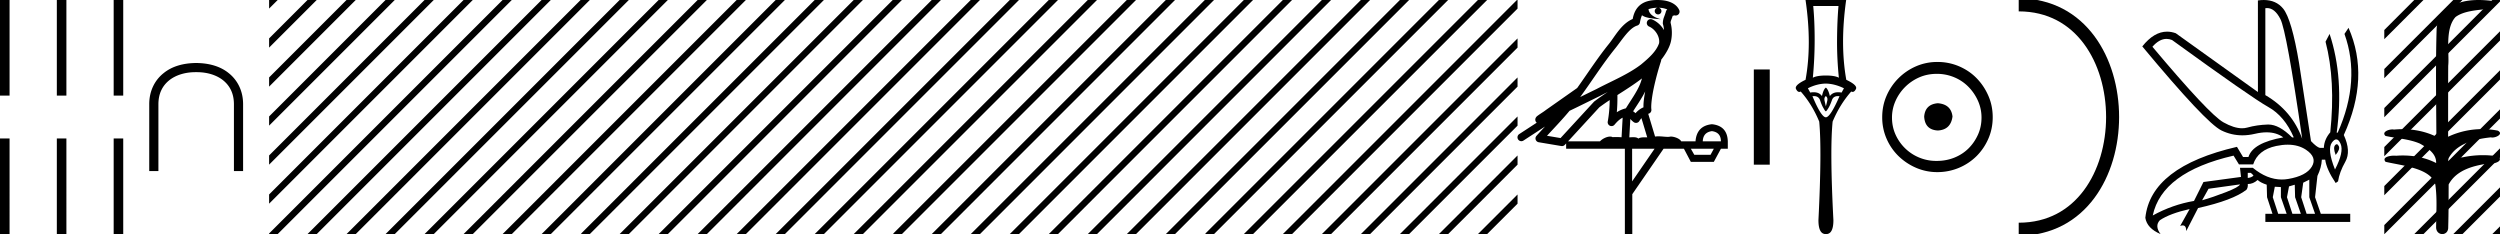 <svg xmlns="http://www.w3.org/2000/svg" width="192.239" height="18"><path d="M190.592 0c.336 0 .67.026.995.066.447.113.217.626-.18.626a.476.476 0 0 1-.082-.008c-.839.097-1.872.15-2.506.626-.84.916-.463 2.821-.56 3.725-.008.05-.01 3.653-.01 5.48a6.145 6.145 0 0 1 2.634-.586c.402 0 .801.04 1.188.117.44.231-.077.528-.423.528a.454.454 0 0 1-.114-.013c-1.227.133-2.62.461-3.243 1.602-.062.206-.023.277.07.277.207 0 .68-.342.947-.342.014 0 .027 0 .04.003a7.535 7.535 0 0 1 1.58-.169c.39 0 .776.031 1.148.095.421.278-.095.534-.437.534a.532.532 0 0 1-.105-.01c-1.252.151-2.637.49-3.243 1.633-.007 1.27 0 2.11-.034 3.278.015.36-.22.538-.456.538-.235 0-.473-.176-.474-.526.008-1.15.09-2.161-.06-3.277-.305-1.253-2.478-1.445-3.828-1.754-.294-.347.285-.475.659-.475.056 0 .107.003.15.008.173-.013.347-.02.521-.02.883 0 1.772.175 2.558.58.032-.755-.712-1.19-1.244-1.493-.84-.361-1.766-.397-2.644-.59-.313-.273.18-.501.522-.501a.58.58 0 0 1 .125.012c.215-.02.431-.031.647-.031.903 0 1.805.183 2.615.582-.017-2.851-.063-5.61.019-8.308.065-.834.546-1.6 1.354-1.849.58-.264 1.227-.358 1.871-.358z"/><path d="M185.646 0l-2.305 2.306v.707l2.836-2.836.177-.177zm3 0l-5.305 5.306v.707l5.836-5.836.177-.177zm3 0l-8.305 8.306v.707l8.836-8.836.062-.063V0zm.593 2.407l-8.898 8.899v.707l8.898-8.899v-.707zm0 3l-8.898 8.899v.707l8.898-8.899v-.707zm0 3l-8.898 8.899V18h.013l8.885-8.886v-.707zm0 3l-6.416 6.416-.177.177h.708l5.885-5.886v-.707zm0 3l-3.416 3.416-.177.177h.708l2.885-2.886v-.707zm0 3l-.416.416-.177.177h.593v-.593zM194.274.372l-2.035 2.035v.707l2.035-2.035V.372zm0 3l-2.035 2.035v.707l2.035-2.035v-.707zm0 3l-2.035 2.035v.707l2.035-2.035v-.707zm0 3l-2.035 2.035v.707l2.035-2.035v-.707zm0 3l-2.035 2.035v.707l2.035-2.035v-.707zm0 3l-2.035 2.035V18h.115l1.92-1.92v-.708zM166.597 2.99q-.557 0-1.086.606 4.368 5.2 5.46 5.81.815.457 1.434.457.21 0 .4-.053.74-.208 1.585-.234h.043q.828 0 1.816.988h.13q-.702-1.638-1.963-2.34-1.26-.702-7.397-5.148-.213-.085-.422-.085zm7.731-2.369q-.065 0-.133.01v6.683q2.054 1.196 2.834 3.354-1.196-8.268-1.677-9.204-.433-.843-1.024-.843zm5.356 10.468q.08 0 .153.138.13.247-.234.689-.208-.546-.052-.741.07-.086.133-.086zm-.036-.372q-.153 0-.33.237-.39.52.233 2.08.702-1.352.43-1.976-.15-.34-.333-.34zm-6.805 2.577v.39q.286-.026.442-.182-.052-.078-.208-.208zm-.598.884l-2.418.338-.494.884q.832-.234 1.833-.624t1.08-.598zm5.33-.364l-.468.234-.156 1.118.416 1.274h.65l-.442-1.274v-1.352zm-1.118.39l-.442.13-.156.832.416 1.274h.65l-.442-1.274-.026-.962zm-1.534.156l-.156.806.416 1.274h.65l-.442-1.274v-.78l-.468-.026zm.994-3.234q-.415 0-.89.1-1.404.3-1.768 1.418h-1.092l-.416-.676q-5.512 1.274-6.214 4.602 1.508-.832 3.172-1.118l.728-1.456 2.886-.39-.078-.702h.988q1.092.9 2.228.9.244 0 .49-.042 1.39-.234 1.82-.95.428-.714-.456-1.3-.585-.386-1.398-.386zM174.072 0q.947 0 1.488.658.663.806 1.235 4.238l.91 5.954q.442.468.676.52h.312q.026-.65.494-1.196.416-3.978-.364-6.968l.312-.598q1.118 3.38.546 7.592h.078q1.794-4.03.52-7.592l.312-.468q1.664 3.796-.364 8.242.572 1.248.117 2.054-.455.806-.559 1.508l-.182.13q-.702-1.04-.806-1.794h-.26q-.026.598-.338 1.248l-.182 1.638.442 1.274h2.262v.624h-6.526v-.624h.546l-.416-1.274-.026-.962q-.468-.156-.702-.364-.338.312-.754.312.026.26-.104.442-1.04.806-3.718 1.404l-.91 1.768q0-.434-.27-.434-.085 0-.198.044l.728-1.3q-1.508.338-2.288.858-.416.442.052 1.066-1.04-.442-1.17-1.248.416-3.926 7.046-5.46l.468.78h.416q.338-1.092 2.678-1.508-.522-.388-1.284-.388-.415 0-.9.115-.492.116-.96.116-.845 0-1.614-.376-1.196-.585-6.084-6.461.9-1.136 1.905-1.136.329 0 .669.122l6.318 4.524V.034q.235-.034.449-.034z"/><path d="M155.23.375c9.626 0 9.626 17.25 0 17.25" fill="none" stroke="#000"/><path d="M149.01 7.938c.68.054 1.057.394 1.129 1.022-.09.68-.466 1.04-1.13 1.075-.663-.036-1.013-.394-1.048-1.075.053-.628.403-.968 1.048-1.022zm-.081-2.259c-.484 0-.933.09-1.345.27a3.545 3.545 0 0 0-1.828 1.815 3.11 3.11 0 0 0-.27 1.276c0 .466.09.901.27 1.304a3.422 3.422 0 0 0 3.173 2.03c.484 0 .936-.085 1.358-.255.42-.17.784-.408 1.089-.712.304-.305.546-.66.726-1.063.179-.403.268-.838.268-1.304 0-.448-.09-.874-.268-1.277a3.67 3.67 0 0 0-.726-1.075 3.302 3.302 0 0 0-1.09-.74 3.431 3.431 0 0 0-1.357-.269zm.053-.914a4.17 4.17 0 0 1 1.668.336c.52.224.968.529 1.344.914.376.386.677.834.9 1.345.225.51.337 1.062.337 1.653 0 .592-.112 1.143-.336 1.654a4.31 4.31 0 0 1-.901 1.331 4.267 4.267 0 0 1-3.012 1.237 4.071 4.071 0 0 1-1.653-.336 4.48 4.48 0 0 1-1.345-.9 4.195 4.195 0 0 1-.914-1.332 4.071 4.071 0 0 1-.336-1.654c0-.591.112-1.142.336-1.653a4.358 4.358 0 0 1 2.259-2.259 4.071 4.071 0 0 1 1.653-.336zM139.429.46q.11 1.162.11 2.603 0 1.442-.14 2.914.32-.17 1.001-.17.69 0 1.001.17-.15-1.472-.14-2.914.01-1.441.11-2.602zm.971 5.967q-.68.01-1.381.36l.18.33q.141-.024.265-.024.426 0 .636.295.12-.53.3-.65.18.12.31.65.21-.295.636-.295.124 0 .265.025l.18-.33q-.72-.35-1.39-.36zm0 .961q-.15.12-.1.35.05.23.1.441.06-.21.11-.44t-.11-.35zm-.912.002q-.056 0-.119.008.68 1.622 1.031 1.622.34 0 1.051-1.622-.064-.008-.122-.008-.365 0-.468.329-.13.37-.27.6-.15.24-.19.24-.051 0-.181-.24-.14-.23-.26-.6-.113-.329-.472-.329zM141.962 0q-.48 3.404.01 6.137.89.42.74.71-.11.22-.251.22-.052 0-.109-.03-.87.982-1.431 2.313-.22 2.193.06 7.579 0 1.071-.56 1.071h-.031q-.56 0-.56-1.071.27-5.386.06-7.579-.551-1.331-1.422-2.312-.056.03-.109.03-.142 0-.251-.22-.15-.29.73-.711.5-2.733 0-6.137zm-5.876 5.34v7.32h-1.225V5.34zM127.454.597a2.12 2.12 0 0 0-.692.109c.031.223.169.569.953.773-.73-.053-1.206-.113-1.452-.307-.09.2-.138.427-.159.556a.297.297 0 0 1-.206.237c-.625.191-1.174 1.112-1.7 1.763-.95 1.173-1.771 2.48-2.688 3.733.423-.207.845-.415 1.27-.622 1.182-.622 2.394-1.11 3.407-1.877.588-.49 1.172-.996 1.39-1.641.076-.497-.296-1.074-.767-1.279a.297.297 0 1 1 .238-.545c.377.164.7.458.904.817a1.986 1.986 0 0 0-.075-.448.297.297 0 0 1-.013-.104c.01-.184.042-.313.082-.422.041-.109.085-.206.158-.459a.297.297 0 0 1 .105-.153 1.546 1.546 0 0 0-.528-.125c-.042-.003-.083-.003-.125-.004a.258.258 0 1 1-.102-.002zm-1.194 5.432c-.605.466-1.253.873-1.888 1.28.005.438-.006.879-.046 1.321.206-.135.433-.236.697-.3.39-.636.82-1.22 1.082-1.842a4.64 4.64 0 0 0 .155-.46zm.25 1c-.274.549-.622 1.04-.93 1.529.06.04.113.08.155.121l.028.027c.168-.194.374-.351.613-.454-.01-.348.047-.768.133-1.222zm-2.881.047a25.922 25.922 0 0 0-.588.297c-.78.38-1.56.772-2.35 1.148-.556.67-1.156 1.293-1.734 1.92l1.043.175 2.563-2.786a.297.297 0 0 1 .04-.036 18.5 18.5 0 0 1 1.026-.718zm2.591 2.009c-.057.066-.112.14-.161.222a.298.298 0 0 1-.43.087c-.124-.09-.2-.177-.265-.244l-.077 1.413c.1-.006.201-.013.296-.013.167 0 .313.022.398.108.1-.078.28-.1.504-.1.057 0 .118.002.18.005l-.445-1.478zm5.419.999c-.452.062-.686.323-.704.783h1.395c0-.46-.23-.721-.691-.783zm-7.86-2.39c-.274.182-.542.367-.799.56l-2.402 2.613h2.456c.17-.19.518-.365.776-.365.073 0 .14.014.192.046a3.01 3.01 0 0 1 .256-.01c.14 0 .285.007.433.016l.083-1.506c-.224.115-.407.282-.625.542a.297.297 0 0 1-.52-.246c.1-.544.142-1.093.15-1.65zm6.24 3.745l.265.465h1.249l.252-.465zm-4.516 0v2.51l1.726-2.51zM127.447 0a3.878 3.878 0 0 1 .272.01c.694.044 1.215.325 1.408.768a.298.298 0 0 1-.341.408l-.024-.006-.03.007-.109.029c-.054.168-.096.269-.12.332a.541.541 0 0 0-.042.2 3.1 3.1 0 0 1 .037 1.389c-.095.466-.384.977-.761 1.46a.295.295 0 0 1-.014.108 21.24 21.24 0 0 0-.548 2.027c-.152.708-.233 1.387-.192 1.684a.297.297 0 0 1-.223.33l-.019.005.527 1.75c.086-.013.173-.018.26-.018.256 0 .509.041.712.041a.865.865 0 0 0 .183-.016.314.314 0 0 1 .068-.007c.212 0 .657.13.787.366h1.1c.061-.797.482-1.235 1.261-1.315.788.08 1.196.518 1.222 1.315v.572h-.531l-.545 1.01h-1.766l-.532-1.01h-1.567l-2.404 3.493V18h-.571v-6.561h-4.516v-.41l-.1.109a.297.297 0 0 1-.268.092l-1.74-.292a.298.298 0 0 1-.173-.492c.217-.242.437-.48.656-.716l-1.656 1.078a.296.296 0 0 1-.412-.087.297.297 0 0 1 .087-.411l1.345-.876a.292.292 0 0 1-.076-.09.315.315 0 0 1-.02-.237c.016-.05.034-.074.048-.093.055-.076.084-.088.123-.119.04-.03.084-.06.131-.094.096-.065.206-.137.301-.2a4.156 4.156 0 0 0 .216-.156l2.379-1.672.008-.005c.805-1.13 1.568-2.316 2.457-3.414.433-.535.938-1.524 1.812-1.894.048-.262.157-.68.484-.997.352-.344.863-.463 1.416-.463zM92.693 0v.66l.484-.483.177-.177zm2.953 0l-2.953 2.954v.707L96.177.177 96.354 0zm3 0l-5.953 5.954v.707L99.177.177 99.354 0zm3 0l-8.953 8.954v.706l9.484-9.483.177-.177zm-8.953 9.66zM104.646 0L92.693 11.954v.707L105.177.177l.177-.177zm3 0L92.693 14.954v.707L108.177.177l.177-.177zm3 0L92.823 17.823l-.13.13V18h.66L111.178.177l.177-.177zm3 0L95.823 17.823l-.177.177h.708L114.177.177l.177-.177zm1.047 1.954l-15.87 15.87-.177.176h.708l15.339-15.34v-.706zm0 3l-12.87 12.87-.177.176h.708l12.339-12.34v-.706zm0 3l-9.87 9.87-.177.176h.708l9.339-9.34v-.706zm0 3l-6.87 6.87-.177.176h.708l6.339-6.34v-.706zm0 3l-3.87 3.87-.177.176h.708l3.339-3.34v-.706zm0 3l-.87.87-.177.176h.708l.339-.34v-.706zM116.646 0l-1.953 1.954v.707l2-2V0zm.047 2.954l-2 2v.707l2-2v-.707zm0 3l-2 2v.707l2-2v-.707zm0 3l-2 2v.707l2-2v-.707zm0 3l-2 2v.707l2-2v-.707zm0 3l-2 2v.707l2-2v-.707zM68.693 0v.66l.484-.483.177-.177zm2.953 0l-2.953 2.954v.707L72.177.177 72.354 0zm3 0l-5.953 5.954v.707L75.177.177 75.354 0zm3 0l-8.953 8.954v.706L78.177.178 78.354 0zm-8.953 9.66zM80.646 0L68.693 11.954v.707L81.177.177 81.354 0zm3 0L68.693 14.954v.707L84.177.177 84.354 0zm3 0L68.823 17.823l-.13.13V18h.66L87.178.177 87.354 0zm3 0L71.823 17.823l-.177.177h.708L90.177.177 90.354 0zm1.047 1.954l-15.87 15.87-.177.176h.708L90.693 2.66v-.706zm0 3l-12.87 12.87-.177.176h.708L90.693 5.66v-.706zm0 3l-9.87 9.87-.177.176h.708l9.339-9.34v-.706zm0 3l-6.87 6.87-.177.176h.708l6.339-6.34v-.706zm0 3l-3.87 3.87-.177.176h.708l3.339-3.34v-.706zm0 3l-.87.87-.177.176h.708l.339-.34v-.706zM92.646 0l-1.953 1.954v.707l2-2V0zm.047 2.954l-2 2v.707l2-2v-.707zm0 3l-2 2v.707l2-2v-.707zm0 3l-2 2v.707l2-2v-.707zm0 3l-2 2v.707l2-2v-.707zm0 3l-2 2v.707l2-2v-.707zM44.693 0v.66l.484-.483.177-.177zm2.953 0l-2.953 2.954v.707L48.177.177 48.354 0zm3 0l-5.953 5.954v.707L51.177.177 51.354 0zm3 0l-8.953 8.954v.706L54.177.178 54.354 0zm-8.953 9.66zM56.646 0L44.693 11.954v.707L57.177.177 57.354 0zm3 0L44.693 14.954v.707L60.177.177 60.354 0zm3 0L44.823 17.823l-.13.13V18h.66L63.178.177 63.354 0zm3 0L47.823 17.823l-.177.177h.708L66.177.177 66.354 0zm1.047 1.954l-15.87 15.87-.177.176h.708L66.693 2.66v-.706zm0 3l-12.87 12.87-.177.176h.708L66.693 5.66v-.706zm0 3l-9.87 9.87-.177.176h.708l9.339-9.34v-.706zm0 3l-6.87 6.87-.177.176h.708l6.339-6.34v-.706zm0 3l-3.87 3.87-.177.176h.708l3.339-3.34v-.706zm0 3l-.87.87-.177.176h.708l.339-.34v-.706zM68.646 0l-1.953 1.954v.707l2-2V0zm.047 2.954l-2 2v.707l2-2v-.707zm0 3l-2 2v.707l2-2v-.707zm0 3l-2 2v.707l2-2v-.707zm0 3l-2 2v.707l2-2v-.707zm0 3l-2 2v.707l2-2v-.707zM20.693 0v.66l.484-.483.177-.177zm2.953 0l-2.953 2.954v.707L24.177.177 24.354 0zm3 0l-5.953 5.954v.707L27.177.177 27.354 0zm3 0l-8.953 8.954v.706L30.177.178 30.354 0zm-8.953 9.66zM32.646 0L20.693 11.954v.707L33.177.177 33.354 0zm3 0L20.693 14.954v.707L36.177.177 36.354 0zm3 0L20.823 17.823l-.13.13V18h.66L39.178.177 39.354 0zm3 0L23.823 17.823l-.177.177h.708L42.177.177 42.354 0zm1.047 1.954l-15.87 15.87-.177.176h.708L42.693 2.66v-.706zm0 3l-12.87 12.87-.177.176h.708L42.693 5.66v-.706zm0 3l-9.87 9.87-.177.176h.708l9.339-9.34v-.706zm0 3l-6.87 6.87-.177.176h.708l6.339-6.34v-.706zm0 3l-3.87 3.87-.177.176h.708l3.339-3.34v-.706zm0 3l-.87.87-.177.176h.708l.339-.34v-.706zM44.646 0l-1.953 1.954v.707l2-2V0zm.047 2.954l-2 2v.707l2-2v-.707zm0 3l-2 2v.707l2-2v-.707zm0 3l-2 2v.707l2-2v-.707zm0 3l-2 2v.707l2-2v-.707zm0 3l-2 2v.707l2-2v-.707zM15.115 4.845c.947.012 1.816.243 2.472.778.68.54 1.112 1.378 1.106 2.405v5.127h-.705V8.022c0-.838-.316-1.434-.838-1.853-.504-.4-1.215-.62-2.017-.62h-.097c-.796 0-1.513.22-2.017.62-.522.42-.838 1.015-.838 1.853v5.133h-.705V8.028c-.006-1.027.425-1.865 1.106-2.405.656-.535 1.524-.766 2.472-.778zM9.476 0v7.35h-.735V0zm-4.37 0v7.35H4.37V0zM.736 0v7.35H0V0zm8.74 10.65V18h-.735v-7.35zm-4.37 0V18H4.37v-7.35zm-4.37 0V18H0v-7.35z"/></svg>